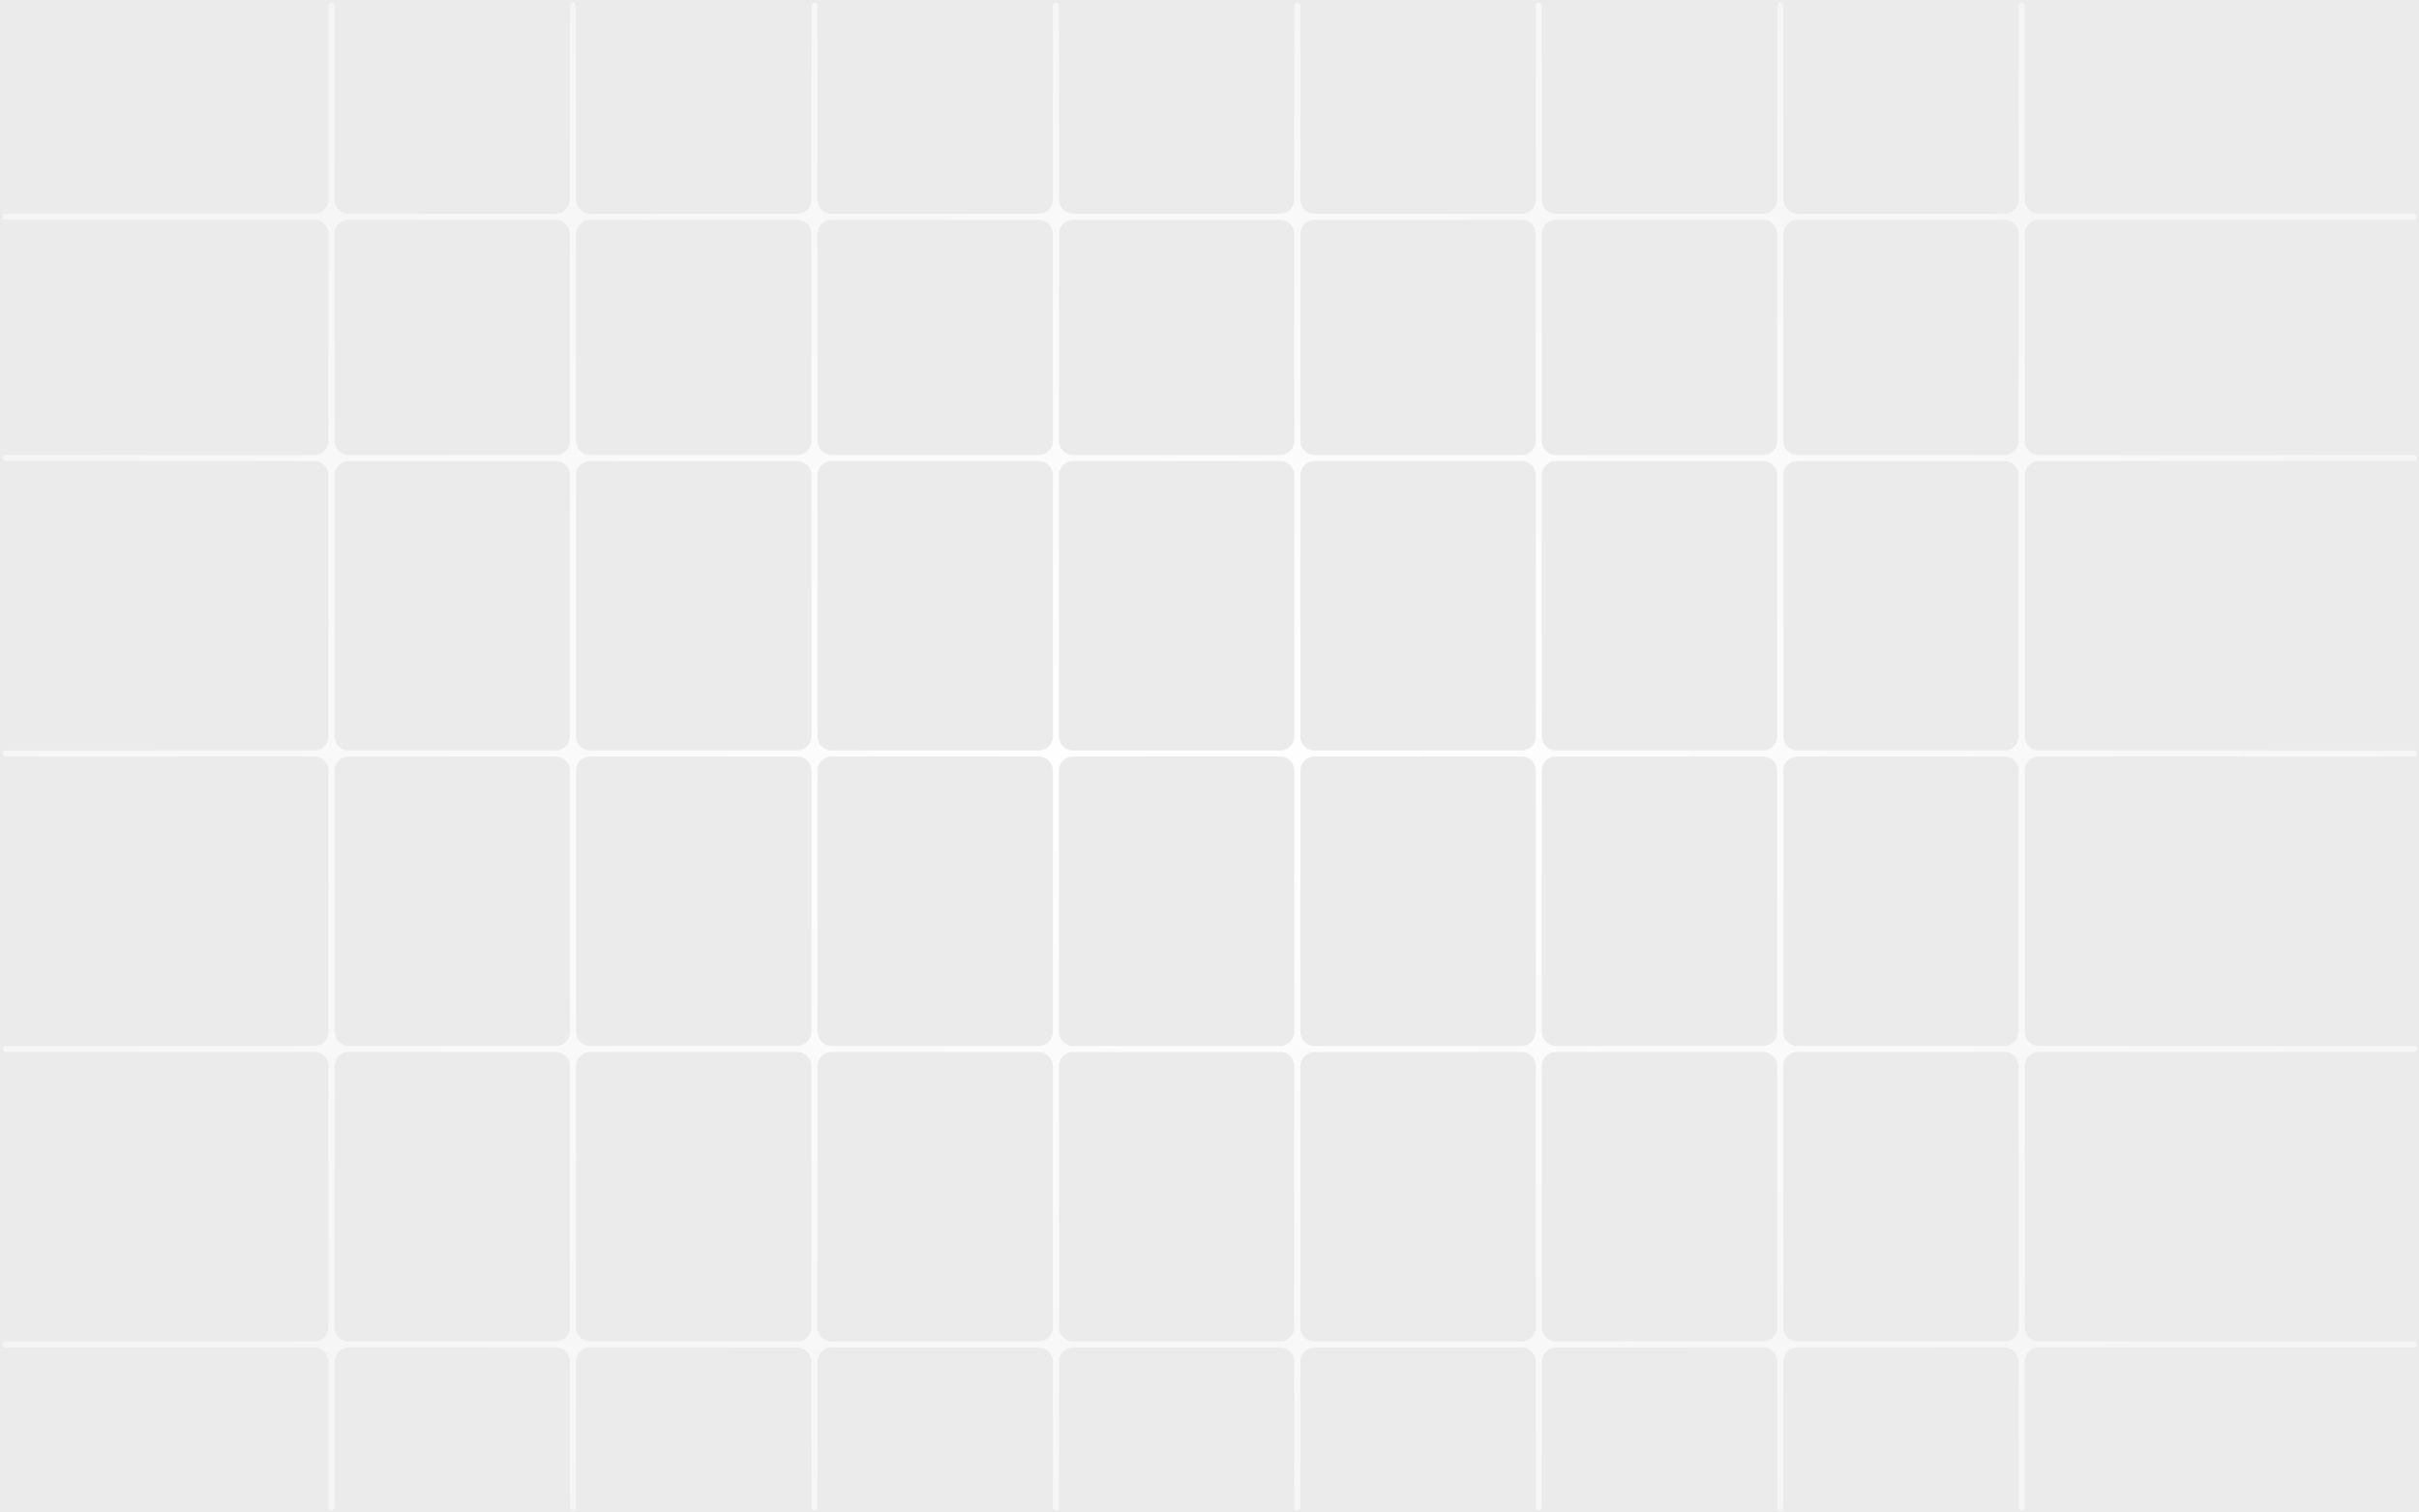 <svg width="686" height="429" viewBox="0 0 686 429" fill="none" opacity="0.1" xmlns="http://www.w3.org/2000/svg">
<rect x="0" y="0" width="686" height="429" fill="#333333" stroke="none"/>
<g style="mix-blend-mode:overlay">
<path fill-rule="evenodd" clip-rule="evenodd" d="M89.171 60.636C91.38 60.636 93.171 58.845 93.171 56.636V1.622C93.171 1.15 93.554 0.767 94.027 0.767C94.499 0.767 94.883 1.15 94.883 1.622V56.636C94.883 58.845 96.674 60.636 98.883 60.636H157.642C159.851 60.636 161.642 58.845 161.642 56.636V1.622C161.642 1.15 162.025 0.767 162.498 0.767C162.971 0.767 163.354 1.15 163.354 1.622V56.636C163.354 58.845 165.145 60.636 167.354 60.636H226.113C228.322 60.636 230.113 58.845 230.113 56.636V1.622C230.113 1.15 230.496 0.767 230.969 0.767C231.442 0.767 231.825 1.15 231.825 1.622V56.636C231.825 58.845 233.616 60.636 235.825 60.636H294.584C296.793 60.636 298.584 58.845 298.584 56.636V1.622C298.584 1.15 298.967 0.767 299.44 0.767C299.913 0.767 300.296 1.15 300.296 1.622V56.636C300.296 58.845 302.087 60.636 304.296 60.636H363.055C365.264 60.636 367.055 58.845 367.055 56.636V1.622C367.055 1.15 367.438 0.767 367.911 0.767C368.384 0.767 368.767 1.15 368.767 1.622V56.636C368.767 58.845 370.558 60.636 372.767 60.636H431.526C433.735 60.636 435.526 58.845 435.526 56.636V1.622C435.526 1.15 435.909 0.767 436.382 0.767C436.855 0.767 437.238 1.15 437.238 1.622V56.636C437.238 58.845 439.029 60.636 441.238 60.636H499.997C502.207 60.636 503.997 58.845 503.997 56.636V1.622C503.997 1.15 504.381 0.767 504.853 0.767C505.326 0.767 505.709 1.15 505.709 1.622V56.636C505.709 58.845 507.5 60.636 509.709 60.636H568.468C570.678 60.636 572.468 58.845 572.468 56.636V1.622C572.468 1.15 572.852 0.767 573.324 0.767C573.797 0.767 574.18 1.15 574.18 1.622V56.636C574.18 58.845 575.971 60.636 578.18 60.636H684.59C685.063 60.636 685.446 61.019 685.446 61.491C685.446 61.964 685.063 62.347 684.59 62.347H578.18C575.971 62.347 574.18 64.137 574.18 66.347V125.058C574.18 127.267 575.971 129.058 578.18 129.058H684.59C685.063 129.058 685.446 129.441 685.446 129.914C685.446 130.386 685.063 130.769 684.59 130.769H578.18C575.971 130.769 574.18 132.56 574.18 134.769V208.875C574.18 211.085 575.971 212.875 578.18 212.875H684.59C685.063 212.875 685.446 213.258 685.446 213.731C685.446 214.203 685.063 214.586 684.59 214.586H578.18C575.971 214.586 574.18 216.377 574.18 218.586V292.693C574.18 294.902 575.971 296.693 578.18 296.693H684.59C685.063 296.693 685.446 297.076 685.446 297.548C685.446 298.02 685.063 298.403 684.59 298.403H578.18C575.971 298.403 574.18 300.194 574.18 302.403V376.51C574.18 378.719 575.971 380.51 578.18 380.51H684.59C685.063 380.51 685.446 380.893 685.446 381.365C685.446 381.837 685.063 382.22 684.59 382.22H578.18C575.971 382.22 574.18 384.011 574.18 386.22V427.549C574.18 428.022 573.797 428.405 573.324 428.405C572.852 428.405 572.468 428.022 572.468 427.549V386.22C572.468 384.011 570.678 382.22 568.468 382.22H509.709C507.5 382.22 505.709 384.011 505.709 386.22V427.549C505.709 428.022 505.326 428.405 504.853 428.405C504.381 428.405 503.997 428.022 503.997 427.549V386.22C503.997 384.011 502.207 382.22 499.997 382.22H441.238C439.029 382.22 437.238 384.011 437.238 386.22V427.549C437.238 428.022 436.855 428.405 436.382 428.405C435.909 428.405 435.526 428.022 435.526 427.549V386.22C435.526 384.011 433.735 382.22 431.526 382.22H372.767C370.558 382.22 368.767 384.011 368.767 386.22V427.549C368.767 428.022 368.384 428.405 367.911 428.405C367.438 428.405 367.055 428.022 367.055 427.549V386.22C367.055 384.011 365.264 382.22 363.055 382.22H304.296C302.087 382.22 300.296 384.011 300.296 386.22V427.549C300.296 428.022 299.913 428.405 299.44 428.405C298.967 428.405 298.584 428.022 298.584 427.549V386.22C298.584 384.011 296.793 382.22 294.584 382.22H235.825C233.616 382.22 231.825 384.011 231.825 386.22V427.549C231.825 428.022 231.442 428.405 230.969 428.405C230.496 428.405 230.113 428.022 230.113 427.549V386.22C230.113 384.011 228.322 382.22 226.113 382.22H167.354C165.145 382.22 163.354 384.011 163.354 386.22V427.549C163.354 428.022 162.97 428.405 162.498 428.405C162.025 428.405 161.642 428.022 161.642 427.549V386.22C161.642 384.011 159.851 382.22 157.642 382.22H98.883C96.674 382.22 94.883 384.011 94.883 386.22V427.549C94.883 428.022 94.499 428.405 94.027 428.405C93.554 428.405 93.171 428.022 93.171 427.549V386.22C93.171 384.011 91.38 382.22 89.171 382.22H1.59C1.118 382.22 0.735 381.837 0.735 381.365C0.735 380.893 1.118 380.51 1.59 380.51H89.171C91.38 380.51 93.171 378.719 93.171 376.51L93.171 302.403C93.171 300.194 91.38 298.403 89.171 298.403H1.59C1.118 298.403 0.735 298.02 0.735 297.548C0.735 297.076 1.118 296.693 1.59 296.693H89.171C91.38 296.693 93.171 294.902 93.171 292.693V218.586C93.171 216.377 91.38 214.586 89.171 214.586H1.59C1.118 214.586 0.735 214.203 0.735 213.731C0.735 213.258 1.118 212.875 1.59 212.875H89.171C91.38 212.875 93.171 211.085 93.171 208.875V134.769C93.171 132.56 91.38 130.769 89.171 130.769H1.59C1.118 130.769 0.735 130.386 0.735 129.914C0.735 129.441 1.118 129.058 1.59 129.058H89.171C91.38 129.058 93.171 127.267 93.171 125.058V66.347C93.171 64.138 91.38 62.347 89.171 62.347H1.59C1.118 62.347 0.735 61.964 0.735 61.491C0.735 61.019 1.118 60.636 1.59 60.636H89.171ZM94.883 376.51C94.883 378.719 96.674 380.51 98.883 380.51H157.642C159.851 380.51 161.642 378.719 161.642 376.51L161.642 302.403C161.642 300.194 159.851 298.403 157.642 298.403H98.883C96.674 298.403 94.883 300.194 94.883 302.403L94.883 376.51ZM163.354 376.51C163.354 378.719 165.145 380.51 167.354 380.51H226.113C228.322 380.51 230.113 378.719 230.113 376.51L230.113 302.403C230.113 300.194 228.322 298.403 226.113 298.403H167.354C165.145 298.403 163.354 300.194 163.354 302.403L163.354 376.51ZM231.825 376.51C231.825 378.719 233.616 380.51 235.825 380.51H294.584C296.793 380.51 298.584 378.719 298.584 376.51L298.584 302.403C298.584 300.194 296.793 298.403 294.584 298.403H235.825C233.616 298.403 231.825 300.194 231.825 302.403L231.825 376.51ZM300.296 376.51C300.296 378.719 302.087 380.51 304.296 380.51H363.055C365.264 380.51 367.055 378.719 367.055 376.51V302.403C367.055 300.194 365.264 298.403 363.055 298.403H304.296C302.087 298.403 300.296 300.194 300.296 302.403L300.296 376.51ZM368.767 376.51C368.767 378.719 370.558 380.51 372.767 380.51H431.526C433.735 380.51 435.526 378.719 435.526 376.51L435.526 302.403C435.526 300.194 433.735 298.403 431.526 298.403H372.767C370.558 298.403 368.767 300.194 368.767 302.403L368.767 376.51ZM437.238 376.51C437.238 378.719 439.029 380.51 441.238 380.51H499.997C502.206 380.51 503.997 378.719 503.997 376.51V302.403C503.997 300.194 502.207 298.403 499.997 298.403H441.238C439.029 298.403 437.238 300.194 437.238 302.403V376.51ZM505.709 376.51C505.709 378.719 507.5 380.51 509.709 380.51H568.468C570.678 380.51 572.468 378.719 572.468 376.51V302.403C572.468 300.194 570.678 298.403 568.468 298.403H509.709C507.5 298.403 505.709 300.194 505.709 302.403V376.51ZM568.468 214.586C570.678 214.586 572.468 216.377 572.468 218.586V292.693C572.468 294.902 570.678 296.693 568.468 296.693H509.709C507.5 296.693 505.709 294.902 505.709 292.693V218.586C505.709 216.377 507.5 214.586 509.709 214.586H568.468ZM499.997 214.586C502.207 214.586 503.997 216.377 503.997 218.586V292.693C503.997 294.902 502.207 296.693 499.997 296.693H441.238C439.029 296.693 437.238 294.902 437.238 292.693V218.586C437.238 216.377 439.029 214.586 441.238 214.586H499.997ZM431.526 214.586C433.735 214.586 435.526 216.377 435.526 218.586V292.693C435.526 294.902 433.735 296.693 431.526 296.693H372.767C370.558 296.693 368.767 294.902 368.767 292.693V218.586C368.767 216.377 370.558 214.586 372.767 214.586H431.526ZM363.055 214.586C365.264 214.586 367.055 216.377 367.055 218.586V292.693C367.055 294.902 365.264 296.693 363.055 296.693H304.296C302.087 296.693 300.296 294.902 300.296 292.693V218.586C300.296 216.377 302.087 214.586 304.296 214.586H363.055ZM294.584 214.586C296.793 214.586 298.584 216.377 298.584 218.586V292.693C298.584 294.902 296.793 296.693 294.584 296.693H235.825C233.616 296.693 231.825 294.902 231.825 292.693V218.586C231.825 216.377 233.616 214.586 235.825 214.586H294.584ZM226.113 214.586C228.322 214.586 230.113 216.377 230.113 218.586V292.693C230.113 294.902 228.322 296.693 226.113 296.693H167.354C165.145 296.693 163.354 294.902 163.354 292.693V218.586C163.354 216.377 165.145 214.586 167.354 214.586H226.113ZM157.642 214.586C159.851 214.586 161.642 216.377 161.642 218.586V292.693C161.642 294.902 159.851 296.693 157.642 296.693H98.883C96.674 296.693 94.883 294.902 94.883 292.693V218.586C94.883 216.377 96.674 214.586 98.883 214.586H157.642ZM94.883 208.875C94.883 211.085 96.674 212.875 98.883 212.875H157.642C159.851 212.875 161.642 211.085 161.642 208.875V134.769C161.642 132.56 159.851 130.769 157.642 130.769H98.883C96.674 130.769 94.883 132.56 94.883 134.769L94.883 208.875ZM163.354 208.875C163.354 211.085 165.145 212.875 167.354 212.875H226.113C228.322 212.875 230.113 211.085 230.113 208.875V134.769C230.113 132.56 228.322 130.769 226.113 130.769H167.354C165.145 130.769 163.354 132.56 163.354 134.769V208.875ZM231.825 208.875C231.825 211.085 233.616 212.875 235.825 212.875H294.584C296.793 212.875 298.584 211.085 298.584 208.875V134.769C298.584 132.56 296.793 130.769 294.584 130.769H235.825C233.616 130.769 231.825 132.56 231.825 134.769V208.875ZM300.296 208.875C300.296 211.085 302.087 212.875 304.296 212.875H363.055C365.264 212.875 367.055 211.085 367.055 208.875V134.769C367.055 132.56 365.264 130.769 363.055 130.769H304.296C302.087 130.769 300.296 132.56 300.296 134.769V208.875ZM368.767 208.875C368.767 211.085 370.558 212.875 372.767 212.875H431.526C433.735 212.875 435.526 211.085 435.526 208.875V134.769C435.526 132.56 433.735 130.769 431.526 130.769H372.767C370.558 130.769 368.767 132.56 368.767 134.769V208.875ZM437.238 208.875C437.238 211.085 439.029 212.875 441.238 212.875H499.997C502.207 212.875 503.997 211.085 503.997 208.875V134.769C503.997 132.56 502.207 130.769 499.997 130.769H441.238C439.029 130.769 437.238 132.56 437.238 134.769V208.875ZM505.709 208.875C505.709 211.085 507.5 212.875 509.709 212.875H568.468C570.678 212.875 572.468 211.085 572.468 208.875V134.769C572.468 132.56 570.678 130.769 568.468 130.769H509.709C507.5 130.769 505.709 132.56 505.709 134.769V208.875ZM568.468 62.347C570.678 62.347 572.468 64.137 572.468 66.347V125.058C572.468 127.267 570.678 129.058 568.468 129.058H509.709C507.5 129.058 505.709 127.267 505.709 125.058V66.347C505.709 64.138 507.5 62.347 509.709 62.347H568.468ZM499.997 62.347C502.207 62.347 503.997 64.137 503.997 66.347V125.058C503.997 127.267 502.207 129.058 499.997 129.058H441.238C439.029 129.058 437.238 127.267 437.238 125.058V66.347C437.238 64.138 439.029 62.347 441.238 62.347H499.997ZM431.526 62.347C433.735 62.347 435.526 64.137 435.526 66.347V125.058C435.526 127.267 433.735 129.058 431.526 129.058H372.767C370.558 129.058 368.767 127.267 368.767 125.058V66.347C368.767 64.138 370.558 62.347 372.767 62.347H431.526ZM363.055 62.347C365.264 62.347 367.055 64.137 367.055 66.347V125.058C367.055 127.267 365.264 129.058 363.055 129.058H304.296C302.087 129.058 300.296 127.267 300.296 125.058V66.347C300.296 64.138 302.087 62.347 304.296 62.347H363.055ZM294.584 62.347C296.793 62.347 298.584 64.137 298.584 66.347V125.058C298.584 127.267 296.793 129.058 294.584 129.058H235.825C233.616 129.058 231.825 127.267 231.825 125.058V66.347C231.825 64.138 233.616 62.347 235.825 62.347H294.584ZM226.113 62.347C228.322 62.347 230.113 64.137 230.113 66.347V125.058C230.113 127.267 228.322 129.058 226.113 129.058H167.354C165.145 129.058 163.354 127.267 163.354 125.058V66.347C163.354 64.138 165.145 62.347 167.354 62.347H226.113ZM157.642 62.347C159.851 62.347 161.642 64.137 161.642 66.347V125.058C161.642 127.267 159.851 129.058 157.642 129.058H98.883C96.674 129.058 94.883 127.267 94.883 125.058V66.347C94.883 64.137 96.674 62.347 98.883 62.347H157.642Z" fill="url(#paint0_radial_97_14)"/>
</g>
<defs>
<radialGradient id="paint0_radial_97_14" cx="0" cy="0" r="1" gradientUnits="userSpaceOnUse" gradientTransform="translate(343.09 214.586) rotate(90) scale(242.171 387.751)">
<stop stop-color="white"/>
<stop offset="1" stop-color="white" stop-opacity="0.5"/>
</radialGradient>
</defs>
</svg>
